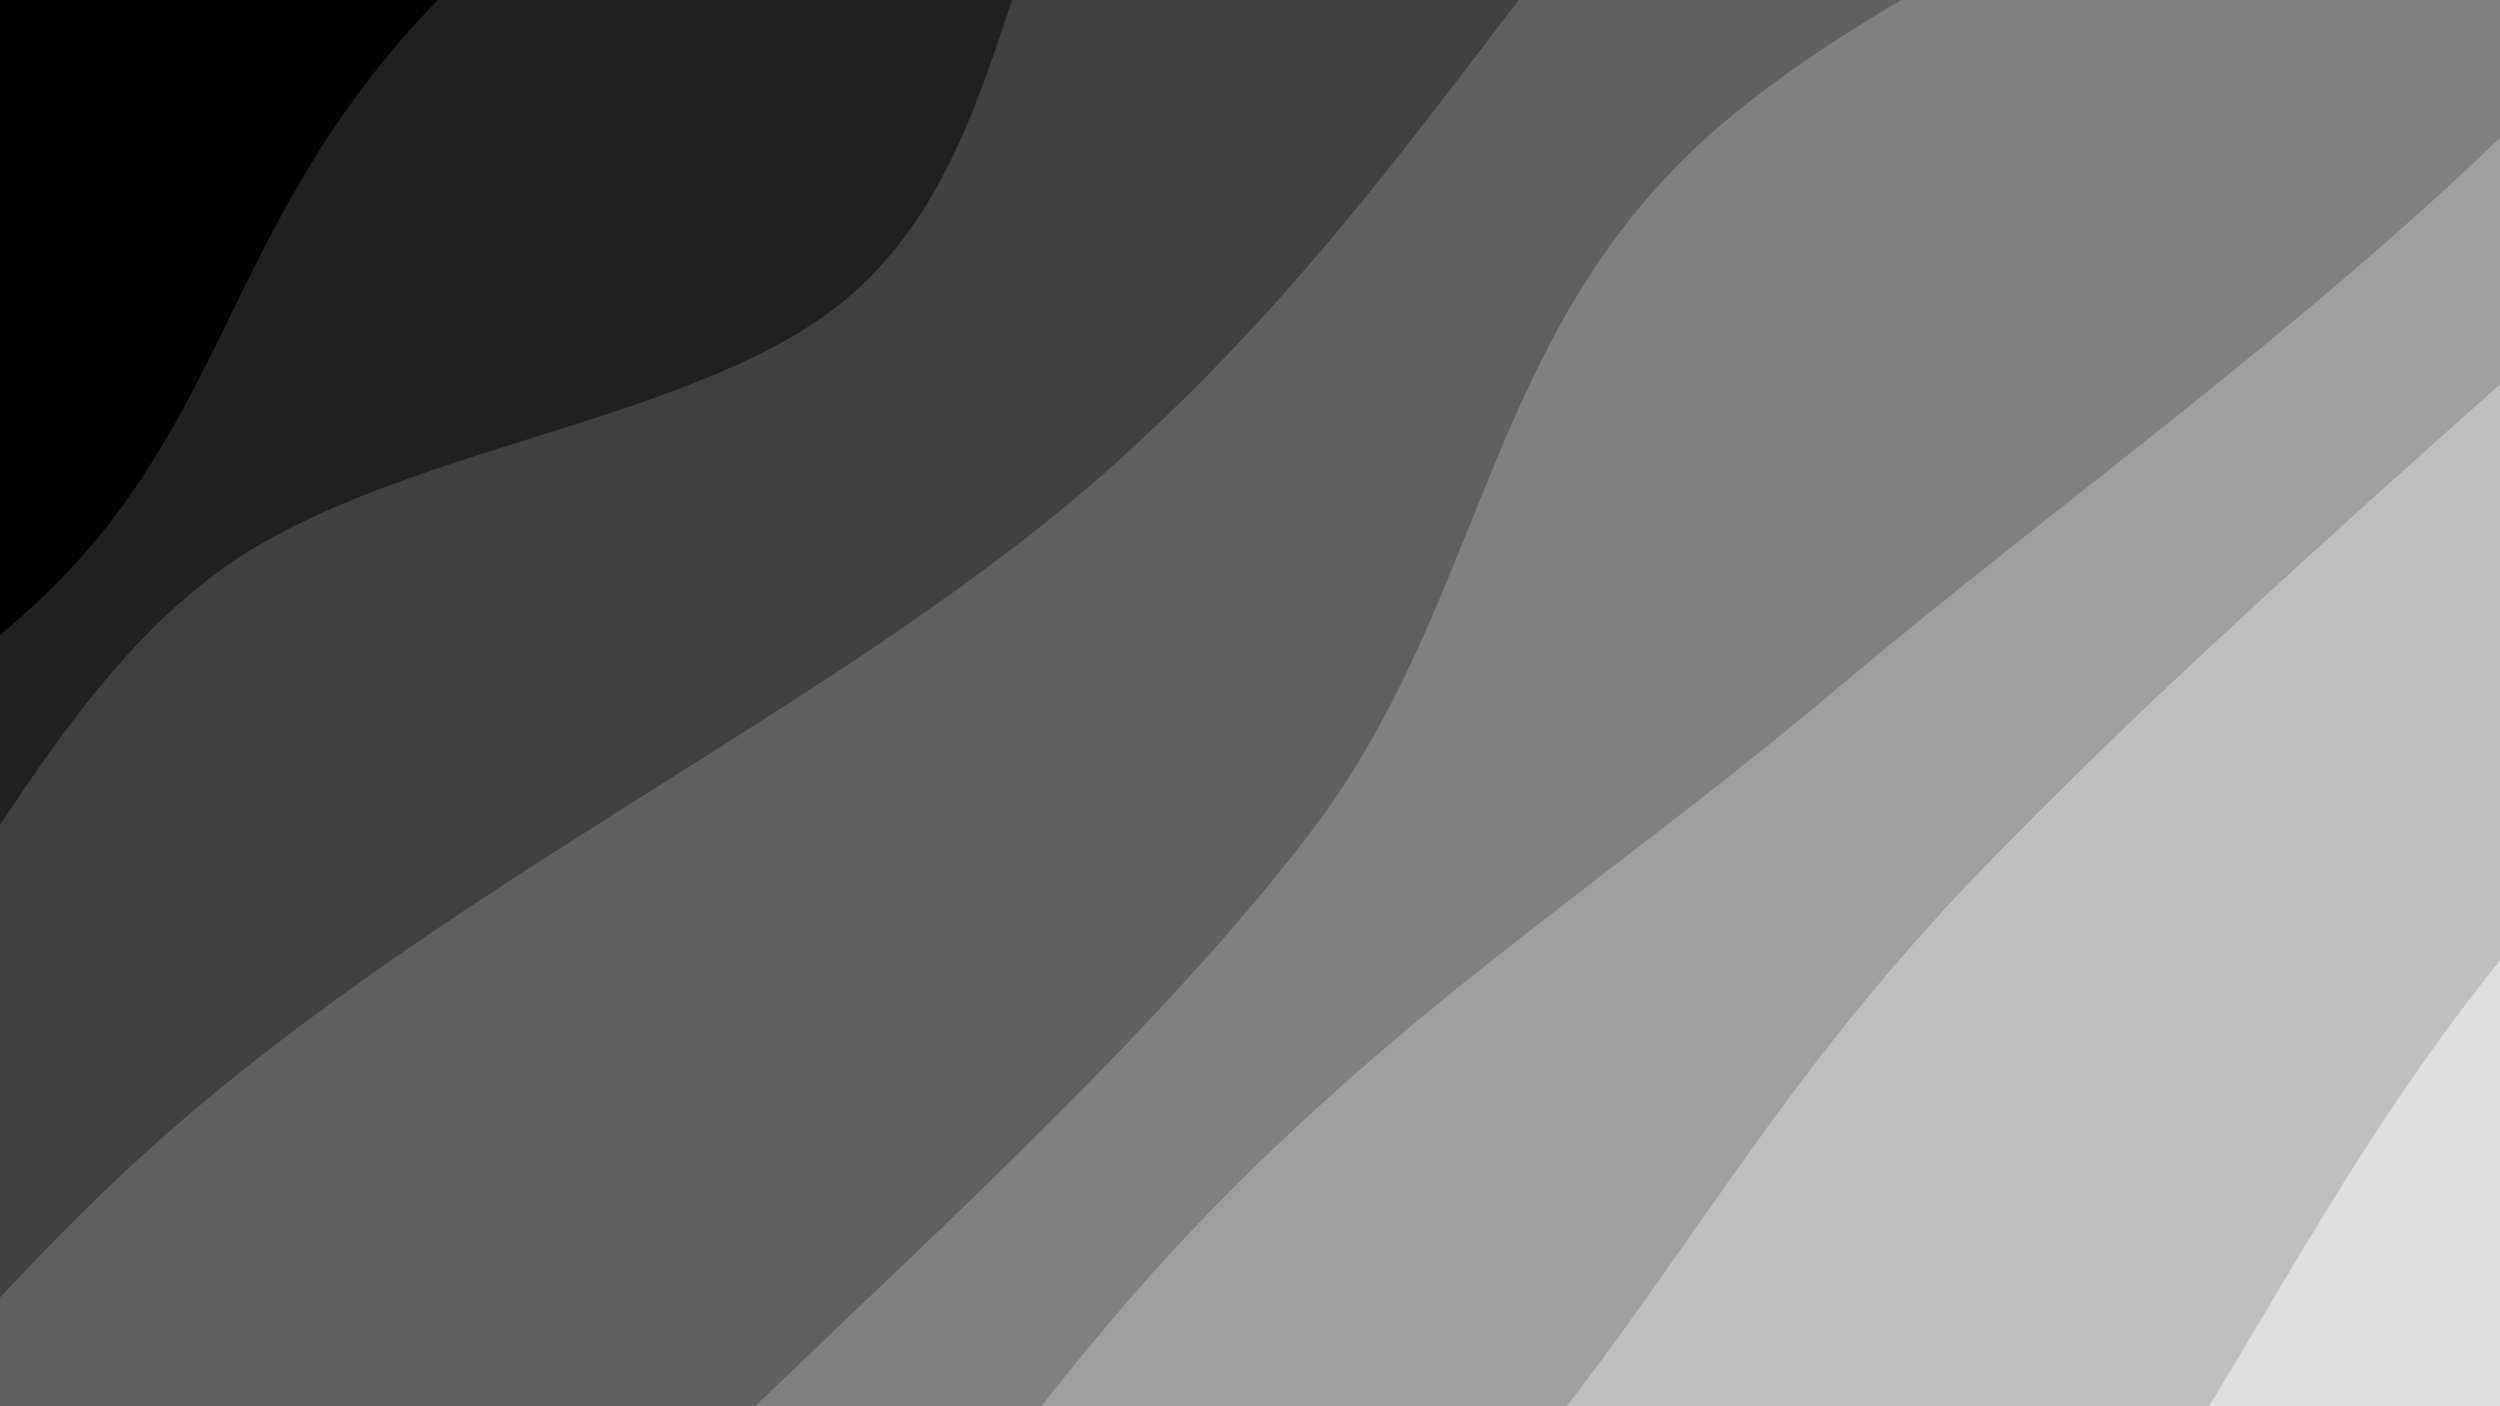 <svg xmlns="http://www.w3.org/2000/svg" version="1.1" xmlns:xlink="http://www.w3.org/1999/xlink" xmlns:svgjs="http://svgjs.dev/svgjs" viewBox="0 0 1920 1080"><rect width="1920" height="1080" fill="#000000"></rect><g transform="matrix(0.813,0.813,-0.813,0.813,611.725,-650.413)"><path d="M0,-1080C4.718,-975.543,15.22,-657.074,28.307,-453.257C41.394,-249.439,95.073,-69.109,78.522,142.905C61.97,354.919,-59.304,594.87,-71.003,818.828C-82.702,1042.785,-3.507,1263.12,8.327,1486.649C20.161,1710.178,1.388,2047.775,0,2160L 1920 2160 L 1920 -1080 Z" fill="url(&quot;#SvgjsLinearGradient2389&quot;)"></path><path d="M240,-1080C228.329,-989.719,163.739,-705.021,169.972,-538.312C176.206,-371.604,267.214,-267.551,277.403,-79.748C287.592,108.056,222.999,403.89,231.107,588.507C239.215,773.125,326.353,865.763,326.052,1027.959C325.751,1190.155,243.643,1373.011,229.301,1561.684C214.959,1750.358,238.217,2060.281,240,2160L 1920 2160 L 1920 -1080 Z" fill="url(&quot;#SvgjsLinearGradient2390&quot;)"></path><path d="M480,-1080C466.74,-1007.627,413.978,-783.982,400.441,-645.761C386.904,-507.54,391.834,-383.291,398.78,-250.674C405.726,-118.057,414.382,22.932,442.118,149.941C469.855,276.95,572.798,378.7,565.198,511.378C557.598,644.056,416.746,802.929,396.518,946.012C376.29,1089.095,443.426,1235.136,443.829,1369.875C444.231,1504.615,392.907,1622.76,398.935,1754.447C404.964,1886.135,466.489,2092.408,480,2160L 1920 2160 L 1920 -1080 Z" fill="url(&quot;#SvgjsLinearGradient2391&quot;)"></path><path d="M720,-1080C719.369,-935.205,707.969,-469.343,716.213,-211.228C724.458,46.886,782.837,220.791,769.467,468.688C756.096,716.584,644.235,994.264,635.991,1276.149C627.746,1558.034,705.998,2012.692,720,2160L 1920 2160 L 1920 -1080 Z" fill="url(&quot;#SvgjsLinearGradient2392&quot;)"></path><path d="M960,-1080C972.971,-996.501,1048.797,-768.512,1037.827,-579.005C1026.856,-389.499,894.483,-131.245,894.178,57.036C893.872,245.317,1011.07,366.792,1035.993,550.681C1060.917,734.57,1044.201,979.082,1043.719,1160.371C1043.236,1341.661,1047.05,1471.814,1033.097,1638.418C1019.144,1805.023,972.183,2073.07,960,2160L 1920 2160 L 1920 -1080 Z" fill="url(&quot;#SvgjsLinearGradient2393&quot;)"></path><path d="M1200,-1080C1211.671,-966.94,1267.243,-620.578,1270.027,-401.638C1272.812,-182.699,1233.731,34.197,1216.707,233.637C1199.683,433.077,1162.762,582.282,1167.88,795.001C1172.999,1007.721,1242.063,1282.451,1247.416,1509.951C1252.769,1737.451,1207.903,2051.659,1200,2160L 1920 2160 L 1920 -1080 Z" fill="url(&quot;#SvgjsLinearGradient2394&quot;)"></path><path d="M1440,-1080C1433.623,-981.74,1413.245,-714.972,1401.737,-490.441C1390.228,-265.909,1364.989,49.231,1370.951,267.189C1376.913,485.146,1431.067,623.547,1437.509,817.306C1443.951,1011.065,1409.187,1205.962,1409.602,1429.745C1410.017,1653.527,1434.934,2038.291,1440,2160L 1920 2160 L 1920 -1080 Z" fill="url(&quot;#SvgjsLinearGradient2395&quot;)"></path><path d="M1680,-1080C1669.847,-1003.871,1622.423,-813.946,1619.082,-623.224C1615.742,-432.503,1635.584,-139.179,1659.957,64.329C1684.33,267.837,1754.883,426.176,1765.321,597.822C1775.758,769.467,1749.821,926.122,1722.58,1094.203C1695.339,1262.283,1608.972,1428.669,1601.875,1606.302C1594.779,1783.935,1666.979,2067.717,1680,2160L 1920 2160 L 1920 -1080 Z" fill="url(&quot;#SvgjsLinearGradient2396&quot;)"></path></g><defs><linearGradient x1="0.1" y1="0" x2="0" y2="1" id="SvgjsLinearGradient2389"><stop stop-color="#000000" offset="0"></stop><stop stop-color="#000000" offset="0"></stop></linearGradient><linearGradient x1="0.1" y1="0" x2="0" y2="1" id="SvgjsLinearGradient2390"><stop stop-color="#202020" offset="0"></stop><stop stop-color="#202020" offset="0.125"></stop></linearGradient><linearGradient x1="0.1" y1="0" x2="0" y2="1" id="SvgjsLinearGradient2391"><stop stop-color="#404040" offset="0"></stop><stop stop-color="#404040" offset="0.25"></stop></linearGradient><linearGradient x1="0.1" y1="0" x2="0" y2="1" id="SvgjsLinearGradient2392"><stop stop-color="#606060" offset="0"></stop><stop stop-color="#606060" offset="0.375"></stop></linearGradient><linearGradient x1="0.1" y1="0" x2="0" y2="1" id="SvgjsLinearGradient2393"><stop stop-color="#808080" offset="0"></stop><stop stop-color="#808080" offset="0.5"></stop></linearGradient><linearGradient x1="0.1" y1="0" x2="0" y2="1" id="SvgjsLinearGradient2394"><stop stop-color="#9f9f9f" offset="0"></stop><stop stop-color="#9f9f9f" offset="0.625"></stop></linearGradient><linearGradient x1="0.1" y1="0" x2="0" y2="1" id="SvgjsLinearGradient2395"><stop stop-color="#bfbfbf" offset="0"></stop><stop stop-color="#bfbfbf" offset="0.75"></stop></linearGradient><linearGradient x1="0.1" y1="0" x2="0" y2="1" id="SvgjsLinearGradient2396"><stop stop-color="#dfdfdf" offset="0"></stop><stop stop-color="#dfdfdf" offset="0.875"></stop></linearGradient></defs></svg>